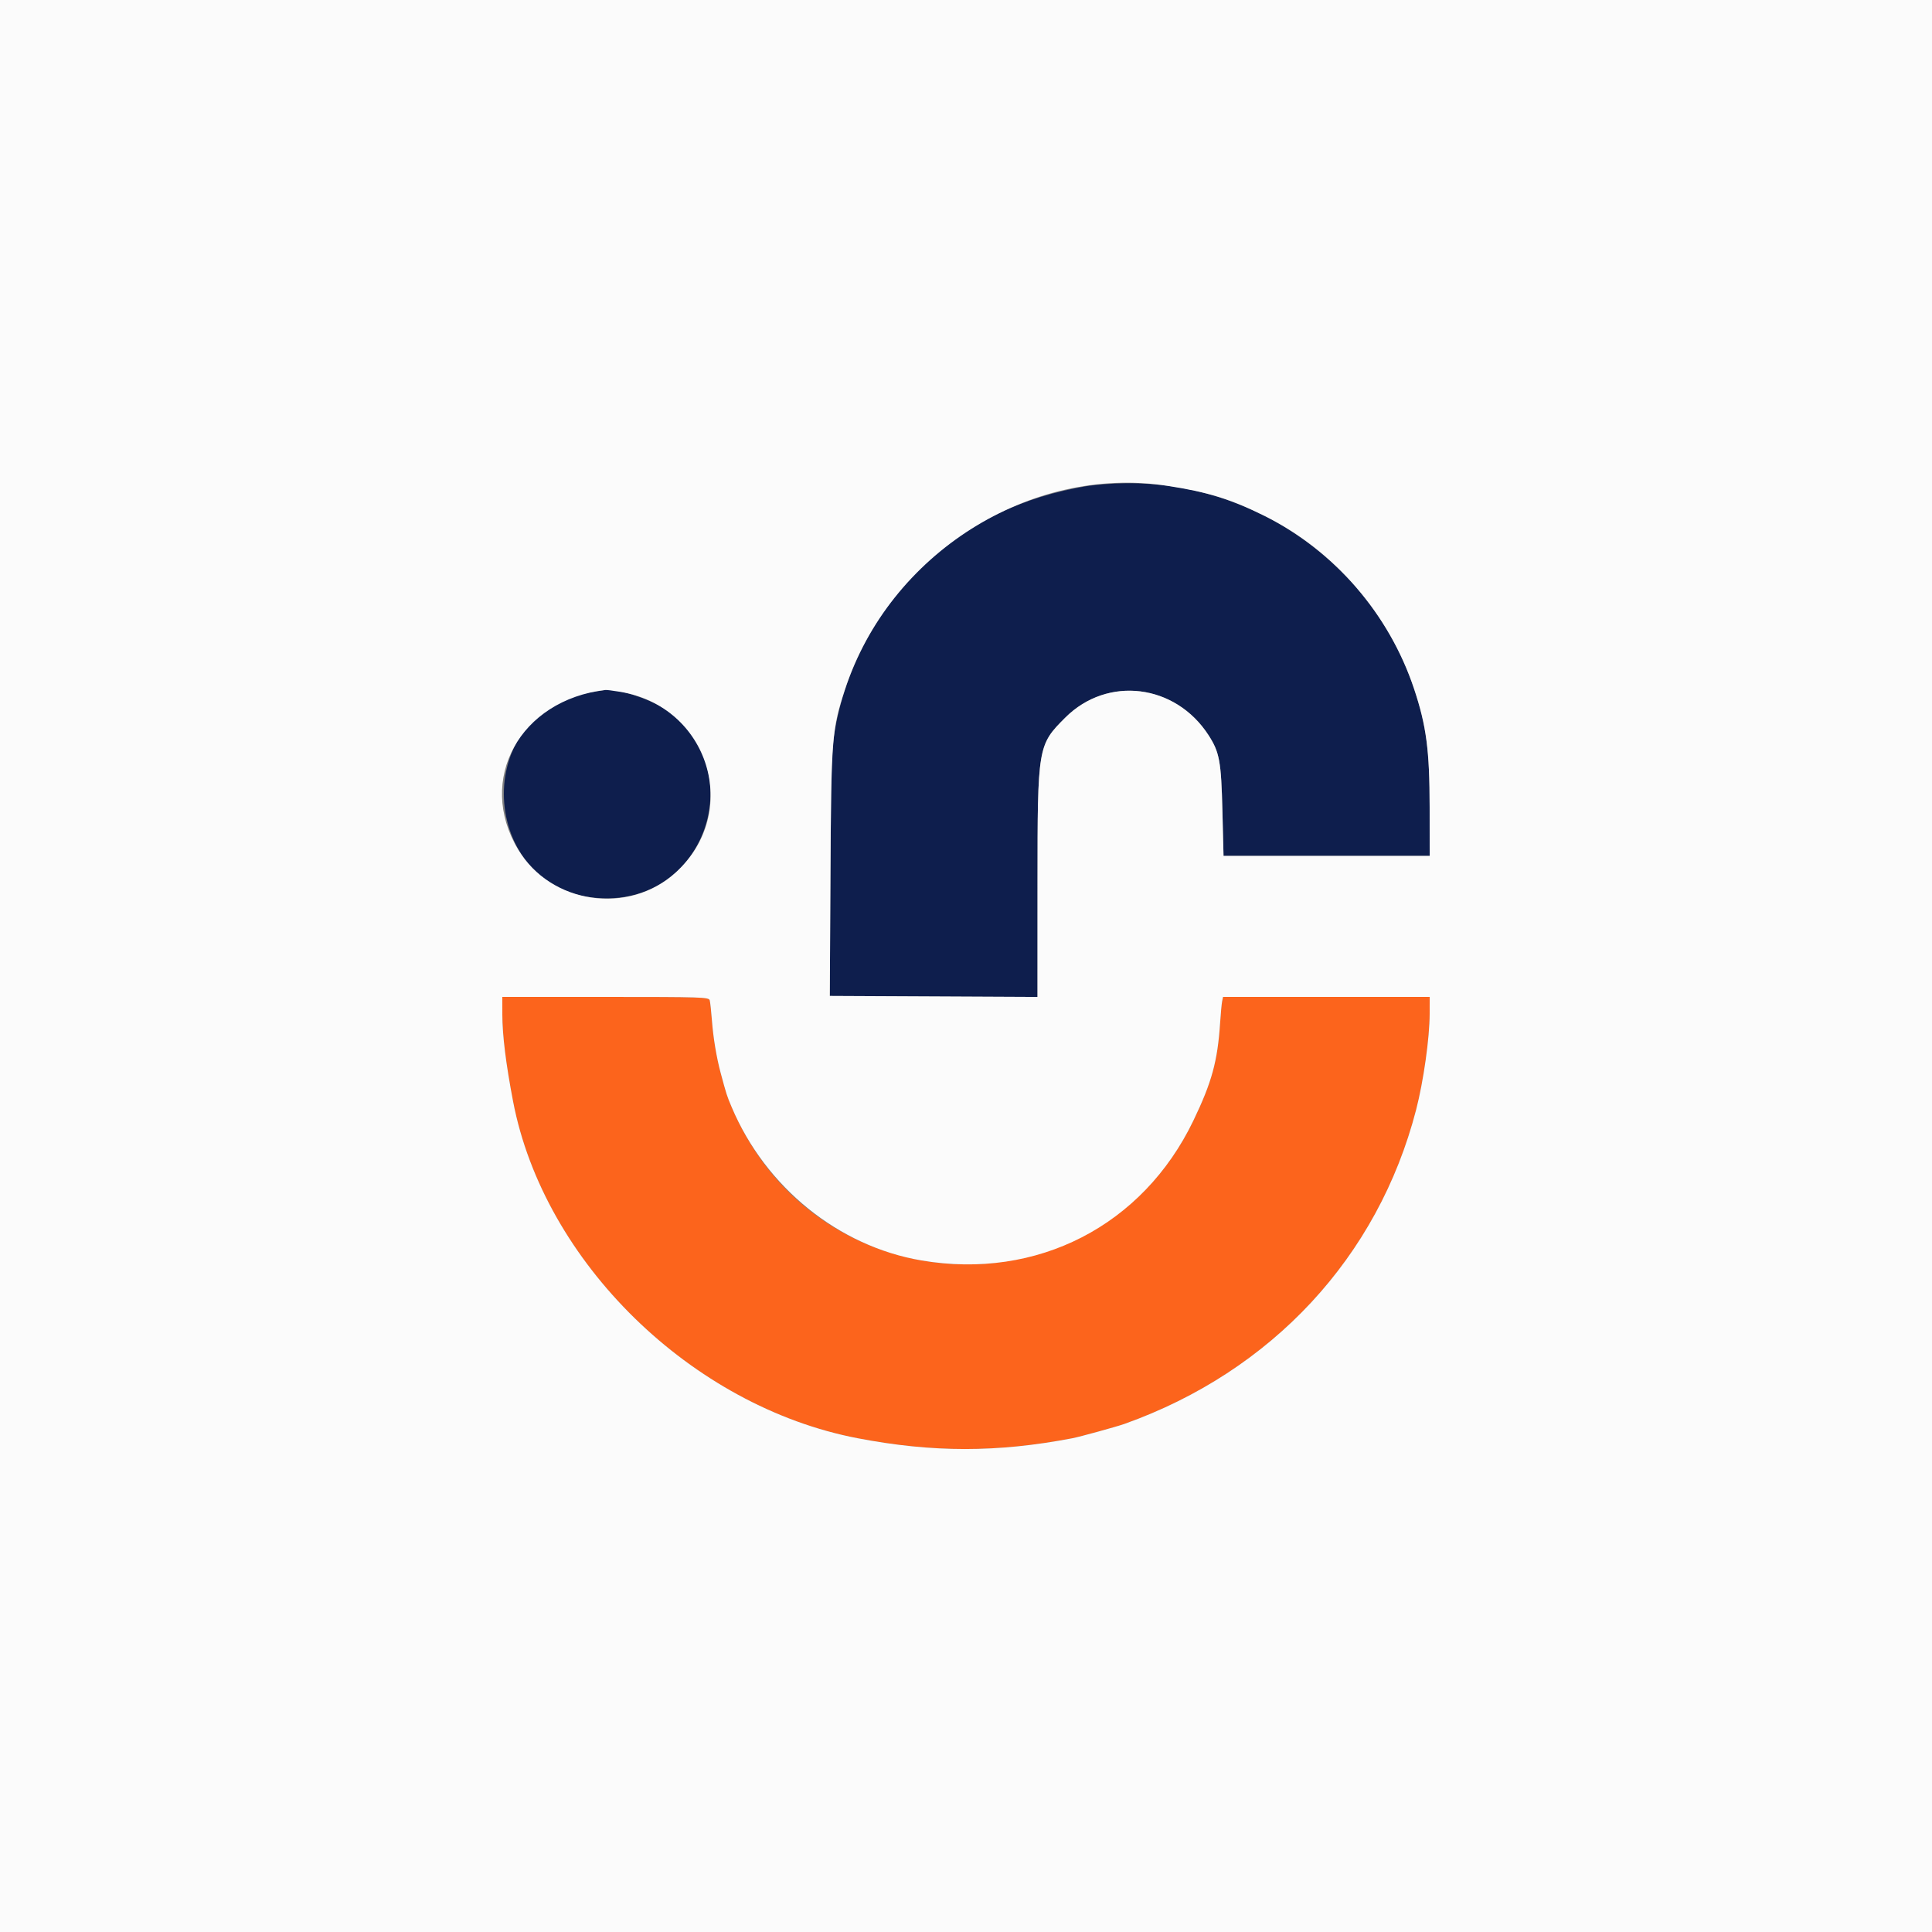 <svg id="svg" version="1.1" xmlns="http://www.w3.org/2000/svg" xmlns:xlink="http://www.w3.org/1999/xlink" width="400" height="400" viewBox="0, 0, 400,400"><rect x="0" y="0" width="400" height="400" fill="#808080" stroke="none"/><g id="svgg"><path id="path0" d="M104.003 210.100 C 104.007 214.326,104.748 220.306,106.221 228.000 C 112.593 261.292,143.177 291.191,177.600 297.779 C 193.113 300.749,206.487 300.749,222.000 297.779 C 223.540 297.485,231.213 295.374,232.800 294.808 C 263.315 283.932,285.290 260.274,293.185 229.800 C 294.726 223.850,295.992 214.893,295.997 209.900 L 296.000 206.400 274.608 206.400 L 253.215 206.400 253.031 207.300 C 252.930 207.795,252.740 209.820,252.609 211.800 C 252.085 219.723,250.896 224.070,247.082 232.000 C 227.369 272.991,169.267 271.290,151.477 229.200 C 150.481 226.843,150.425 226.667,149.197 222.100 C 148.359 218.986,147.674 214.878,147.410 211.400 C 147.260 209.420,147.049 207.485,146.942 207.100 C 146.759 206.445,145.387 206.400,125.373 206.400 L 104.000 206.400 104.003 210.100 " stroke="none" fill="#fc641c" fill-rule="evenodd"></path><path id="path1" d="M225.200 100.611 C 211.511 102.892,200.614 108.186,191.048 117.200 C 181.659 126.049,174.958 138.615,172.816 151.391 C 172.164 155.280,172.061 158.773,171.939 181.000 L 171.800 206.200 193.300 206.303 L 214.800 206.407 214.805 182.903 C 214.810 154.546,214.858 154.264,220.552 148.577 C 229.282 139.859,243.354 141.586,250.218 152.219 C 252.492 155.743,252.833 157.601,253.088 167.900 L 253.318 177.200 274.659 177.200 L 296.000 177.200 295.993 167.100 C 295.984 155.356,295.320 150.289,292.790 142.677 C 284.289 117.092,259.969 99.746,233.035 100.056 C 230.376 100.086,226.850 100.336,225.200 100.611 M122.146 143.360 C 96.350 147.638,99.457 185.988,125.600 185.988 C 146.881 185.988,155.190 158.285,137.400 146.645 C 134.305 144.620,127.784 142.560,125.367 142.843 C 125.165 142.867,123.716 143.099,122.146 143.360 " stroke="none" fill="#0e1e4d" fill-rule="evenodd"></path><path id="path2" d="M0.000 200.000 L 0.000 400.000 200.000 400.000 L 400.000 400.000 400.000 200.000 L 400.000 0.000 200.000 0.000 L 0.000 0.000 0.000 200.000 M241.635 100.578 C 250.096 101.878,254.775 103.323,261.801 106.809 C 276.260 113.982,287.627 127.139,292.790 142.677 C 295.320 150.289,295.984 155.356,295.993 167.100 L 296.000 177.200 274.659 177.200 L 253.318 177.200 253.088 167.900 C 252.833 157.601,252.492 155.743,250.218 152.219 C 243.354 141.586,229.282 139.859,220.552 148.577 C 214.858 154.264,214.810 154.546,214.805 182.903 L 214.800 206.407 193.300 206.303 L 171.800 206.200 171.939 181.000 C 172.093 152.848,172.238 151.004,174.937 142.764 C 184.143 114.662,213.292 96.226,241.635 100.578 M128.367 143.228 C 146.785 146.224,153.563 168.183,139.911 180.633 C 130.152 189.533,114.079 187.191,107.272 175.876 C 98.585 161.436,107.630 144.925,125.367 142.843 C 125.569 142.819,126.919 142.993,128.367 143.228 M146.942 207.100 C 147.049 207.485,147.260 209.420,147.410 211.400 C 147.674 214.878,148.359 218.986,149.197 222.100 C 150.425 226.667,150.481 226.843,151.477 229.200 C 158.502 245.821,173.627 258.045,190.770 260.959 C 214.727 265.031,236.608 253.778,247.082 232.000 C 250.896 224.070,252.085 219.723,252.609 211.800 C 252.740 209.820,252.930 207.795,253.031 207.300 L 253.215 206.400 274.608 206.400 L 296.000 206.400 295.997 209.900 C 295.992 214.893,294.726 223.850,293.185 229.800 C 285.290 260.274,263.315 283.932,232.800 294.808 C 231.213 295.374,223.540 297.485,222.000 297.779 C 206.487 300.749,193.113 300.749,177.600 297.779 C 143.177 291.191,112.593 261.292,106.221 228.000 C 104.748 220.306,104.007 214.326,104.003 210.100 L 104.000 206.400 125.373 206.400 C 145.387 206.400,146.759 206.445,146.942 207.100 " stroke="none" fill="#fbfbfb" fill-rule="evenodd"></path></g></svg>